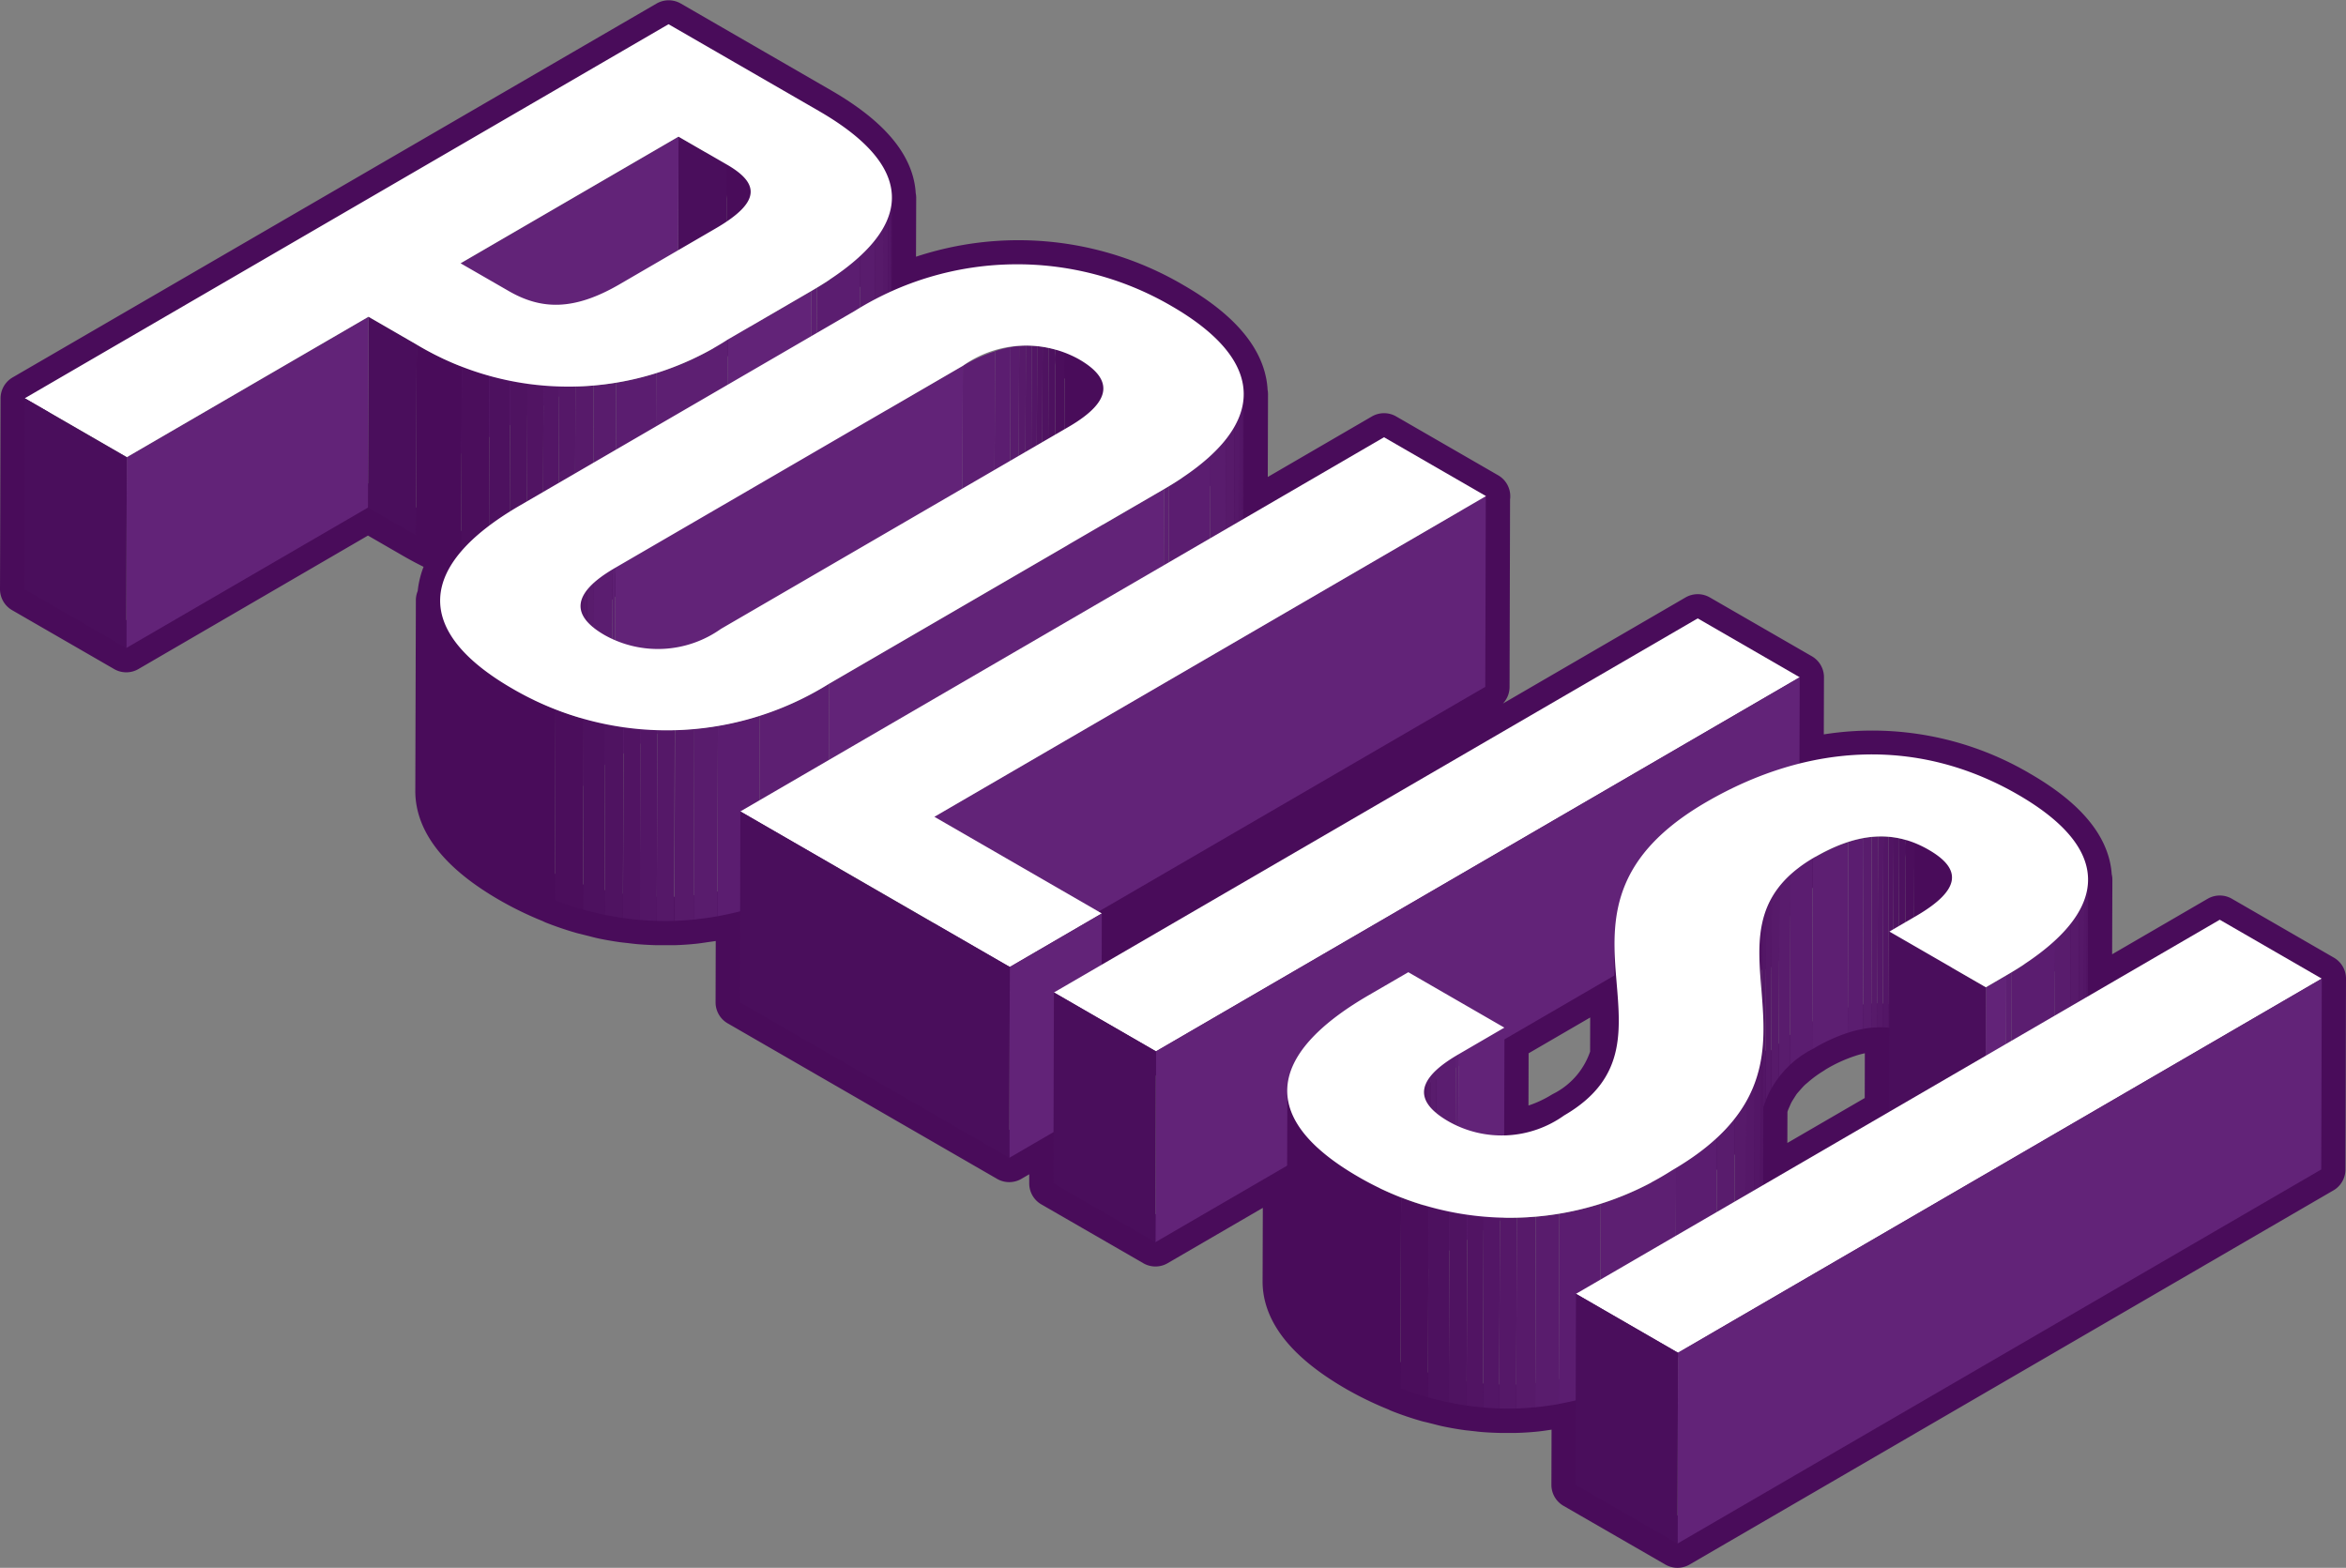 <svg xmlns="http://www.w3.org/2000/svg" xmlns:xlink="http://www.w3.org/1999/xlink" width="96.89" height="64.753" viewBox="0 0 96.89 64.753"><rect x="0" y="0" width="96.89" height="64.753" fill="#808080" stroke="none"/><defs><style>.a,.b{fill:none;}.b{stroke:#490c5a;stroke-linejoin:round;stroke-width:2px;}.c{isolation:isolate;}.d{fill:#4a0e5c;}.e{clip-path:url(#a);}.f{fill:#490c5a;}.g{fill:#622378;}.h{clip-path:url(#b);}.i{fill:#4f1361;}.j{fill:#511463;}.k{fill:#531666;}.l{fill:#551868;}.m{fill:#571a6a;}.n{fill:#591c6d;}.o{fill:#5b1d70;}.p{fill:#5d1f72;}.q{clip-path:url(#c);}.r{fill:#4d115f;}.s{fill:#4b0e5c;}.t{fill:#fff;}.u{clip-path:url(#d);}.v{clip-path:url(#e);}.w{clip-path:url(#f);}.x{clip-path:url(#g);}.y{clip-path:url(#h);}.z{clip-path:url(#i);}.aa{clip-path:url(#j);}.ab{clip-path:url(#k);}.ac{clip-path:url(#l);}</style><clipPath id="a"><path class="a" d="M161.606,174.142l-.021,7.882c0-.4-.36-.764-.99-1.129l.021-7.882C161.248,173.377,161.608,173.742,161.606,174.142Z" transform="translate(-160.595 -173.013)"/></clipPath><clipPath id="b"><path class="a" d="M165.617,173.668l-.023,7.882c0,1.286-1.135,2.58-3.332,3.857l.021-7.882C164.482,176.248,165.612,174.954,165.617,173.668Z" transform="translate(-162.262 -173.668)"/></clipPath><clipPath id="c"><path class="a" d="M167.348,176.468l-.023,7.882a12.148,12.148,0,0,1-12.845.205l.023-7.882A12.148,12.148,0,0,0,167.348,176.468Z" transform="translate(-154.48 -176.468)"/></clipPath><clipPath id="d"><path class="a" d="M171.076,178.361l-.023,7.882c0-.438-.362-.838-1-1.208a4.494,4.494,0,0,0-4.8.268l.021-7.882a4.5,4.5,0,0,1,4.8-.268C170.714,177.523,171.079,177.923,171.076,178.361Z" transform="translate(-165.253 -176.583)"/></clipPath><clipPath id="e"><path class="a" d="M172.536,177.544l-.023,7.882c0,1.321-1.114,2.655-3.294,3.922l.021-7.882C171.422,180.2,172.532,178.865,172.536,177.544Z" transform="translate(-169.219 -177.544)"/></clipPath><clipPath id="f"><path class="a" d="M157.713,190.431l.021-7.882c0-.48.442-1.005,1.436-1.583l-.021,7.882C158.153,189.426,157.713,189.951,157.713,190.431Z" transform="translate(-157.713 -180.966)"/></clipPath><clipPath id="g"><path class="a" d="M154.944,189.492l.023-7.882c0,1.248.982,2.486,2.984,3.641a12.652,12.652,0,0,0,13.075-.2L171,192.936a12.652,12.652,0,0,1-13.075.2C155.926,191.977,154.94,190.74,154.944,189.492Z" transform="translate(-154.944 -181.61)"/></clipPath><clipPath id="h"><path class="a" d="M188.941,187.965l-.021,7.884c0-.41-.341-.787-.963-1.145-1.342-.775-2.819-.794-4.72.312a4.073,4.073,0,0,0-2.272,3.922l.021-7.882a4.073,4.073,0,0,1,2.272-3.922c1.9-1.106,3.38-1.089,4.722-.312C188.6,187.18,188.943,187.557,188.941,187.965Z" transform="translate(-180.965 -186.267)"/></clipPath><clipPath id="i"><path class="a" d="M189.235,187.122,189.212,195c0,1.321-1.156,2.657-3.38,3.949l.021-7.882C188.077,189.779,189.231,188.443,189.235,187.122Z" transform="translate(-185.832 -187.122)"/></clipPath><clipPath id="j"><path class="a" d="M178.3,191.588l-.023,7.882c0-1.022-.178-2.107-.174-3.212l.021-7.882C178.126,189.482,178.306,190.566,178.3,191.588Z" transform="translate(-178.107 -188.376)"/></clipPath><clipPath id="k"><path class="a" d="M174.349,200.006l.023-7.882c0-.471.433-.986,1.418-1.558l-.023,7.882C174.782,199.019,174.351,199.535,174.349,200.006Z" transform="translate(-174.349 -190.566)"/></clipPath><clipPath id="l"><path class="a" d="M191.344,190.07l-.023,7.882c0,1.956-.582,3.977-3.778,5.832a12.435,12.435,0,0,1-12.951.268c-1.981-1.145-2.942-2.347-2.94-3.564l.023-7.882c0,1.217.959,2.419,2.94,3.564a12.436,12.436,0,0,0,12.951-.268C190.762,194.047,191.338,192.024,191.344,190.07Z" transform="translate(-171.652 -190.07)"/></clipPath></defs><g transform="translate(1 1)"><path class="b" d="M160.945,190.211l1.991,1.15a13.915,13.915,0,0,0,1.738.842l0,0a2.784,2.784,0,0,0-.649,2.322,2.492,2.492,0,0,1-.1-.486l-.023,7.882c0,1.248.982,2.486,2.986,3.641a13.364,13.364,0,0,0,1.684.815c.031.013.063.033.094.046q.575.226,1.16.394c.059.017.117.027.176.044l.2.05c.172.042.339.09.511.126.251.05.5.094.754.13.065.01.128.015.191.023l.142.015c.124.015.247.031.371.042.232.019.463.031.7.038.145,0,.291,0,.436,0,.044,0,.09,0,.134,0s.1,0,.153,0c.268-.008.536-.027.8-.054.165-.017.331-.046.5-.069.088-.013.176-.023.262-.038s.147-.017.218-.029c.2-.036.4-.1.6-.151.113-.027.226-.046.339-.075l-.01,3.778,11.128,6.424,1.826-1.062,0,2.115,4.213,2.431,5.44-3.162-.015,4.785c0,1.217.959,2.419,2.94,3.564a13.291,13.291,0,0,0,1.671.808c.029.013.057.031.086.042.375.149.754.276,1.133.385.065.019.132.031.2.048s.138.036.207.052c.151.038.3.08.454.111.245.05.49.094.735.128.082.013.163.019.245.029l.138.015c.1.01.2.025.3.033.224.019.448.029.67.036.182,0,.364,0,.547,0,.029,0,.057,0,.084,0s.046,0,.071,0c.262-.008.523-.025.785-.052.2-.021.408-.054.614-.086.071-.01.144-.019.218-.031.046-.008.092-.01.138-.019.205-.038.41-.107.616-.155l.086-.021-.01,3.51L215.029,233l26.588-15.452.023-7.882-11.479,6.671h0l11.479-6.671-4.213-2.433-5.451,3.168.015-4.818c0,.029-.019.059-.021.088.05-1.231-.877-2.448-2.879-3.606a11.837,11.837,0,0,0-9.021-1.256l.01-3.591-26.59,15.452-2.243-1.3h0l2.243,1.3,26.59-15.452-4.215-2.431-24.611,14.3.006-2.113-3.8,2.209-.136-.077v0l.134.077,3.8-2.209-.134-.077,15.971-9.281.021-7.873.008,0-4.213-2.431-5.807,3.376.015-5.155a.477.477,0,0,1-.013.052c.031-1.269-.946-2.527-2.986-3.7a12.451,12.451,0,0,0-11.544-.563l.013-3.9a.6.6,0,0,1-.015.059c.038-1.227-.94-2.448-3.007-3.641l-6.2-3.581L146.773,185.7l-.023,7.882,4.215,2.433ZM200.2,216.64l.027.027-.027-.027Zm21.838-4.726a4.538,4.538,0,0,1,1.187-.232h.019a3.608,3.608,0,0,1,.526.054l-.008,3.438-5.2,3.02.01-3.147c.023-.088.042-.176.073-.262s.065-.161.1-.241.073-.17.117-.251.1-.168.153-.251.094-.151.151-.226.119-.14.18-.211c.08-.09.161-.182.253-.27.054-.052.115-.1.174-.151a5.572,5.572,0,0,1,.735-.54c.054-.033.1-.069.155-.1A6.989,6.989,0,0,1,222.04,211.913Zm8.171-3.482-.05.04c.088-.071.153-.142.232-.212C230.328,208.316,230.28,208.375,230.21,208.431Zm-25.641,5.861,0,.019Zm14.624-8.359-.027.033.038-.048Zm-.421.729-.031.065c.019-.044.038-.088.059-.132Zm-.224.685c-.006.027-.017.052-.023.08.008-.038.023-.075.031-.113Zm-.121.959c0-.059,0-.117.008-.174C218.432,208.188,218.43,208.247,218.428,208.305Zm-.2,5.681c-.01.025-.025.052-.036.08.061-.159.1-.318.149-.477C218.3,213.72,218.275,213.852,218.224,213.986Zm-.341.737c-.029.054-.073.107-.1.161a5.5,5.5,0,0,0,.281-.538C218,214.472,217.954,214.6,217.883,214.724Zm-.484.729c-.033.04-.08.082-.113.124s-.071.075-.1.113c.142-.165.274-.331.392-.5C217.512,215.278,217.466,215.366,217.4,215.452Zm-.7.758c-.119.113-.268.226-.4.337.2-.163.383-.327.551-.492C216.79,216.106,216.752,216.158,216.7,216.21Zm-.8.67c-.021.017-.048.031-.067.046a11.919,11.919,0,0,1-1.018.662,11.824,11.824,0,0,0,1.171-.779C215.948,216.832,215.925,216.857,215.894,216.88Zm-3.294-5.622c-.008-.461-.04-.93-.08-1.411v-.019C212.56,210.314,212.592,210.793,212.6,211.258Zm3.775,13.09,11.228-6.523h0l-11.23,6.525ZM219.8,205.3l-.044.034c.044-.042.1-.08.144-.119C219.864,205.242,219.833,205.271,219.8,205.3Zm-7.379,7.536a4.055,4.055,0,0,1-2.069,2.479,5.513,5.513,0,0,1-2.479.806l.01-3.947,4.546-2.643Zm-11.879,4.129a10.642,10.642,0,0,0,1.317.89A10.642,10.642,0,0,1,200.541,216.966Zm31.24-10.424c-.013.027-.027.057-.042.084l-.008.017a2.56,2.56,0,0,0,.117-.415A2.8,2.8,0,0,1,231.781,206.542Zm-.427.685c-.067.092-.1.186-.182.278-.015.019-.036.038-.052.057A4.054,4.054,0,0,0,231.354,207.227Zm-5-1.782a.9.9,0,0,0-.222-.53A.909.909,0,0,1,226.353,205.445Zm-.272-.578a2.726,2.726,0,0,0-.67-.519A2.726,2.726,0,0,1,226.081,204.867Zm-56.345-10.673,0,.027Zm.1-.32.015-.031Zm.26-.371.071-.069-.031.033Zm.649-.532c-.065.044-.149.092-.207.136.059-.044.138-.09.205-.136Zm-.387.3.027-.025-.023.023Zm25.023-4.9-.025.021c.086-.069.147-.14.226-.211C195.507,188.243,195.454,188.308,195.377,188.371Zm-14.541-8.187-.034.027c.086-.069.149-.138.228-.207C180.962,180.064,180.909,180.122,180.836,180.183Zm-16.731,14.75a3.553,3.553,0,0,0,.322.559A3.553,3.553,0,0,1,164.105,194.933Zm.551.936a5.9,5.9,0,0,0,.618.611A5.9,5.9,0,0,1,164.656,195.869Zm.934.919a10.863,10.863,0,0,0,1.326.894A10.863,10.863,0,0,1,165.59,196.788Zm31.322-10.3-.027.061a2.736,2.736,0,0,0,.1-.41A2.678,2.678,0,0,1,196.912,186.49Zm-.4.653a3.5,3.5,0,0,1-.2.318l-.027.031A3.838,3.838,0,0,0,196.514,187.143Zm-5.212-1.891a.969.969,0,0,0-.241-.58A.969.969,0,0,1,191.3,185.253Zm-.274-.614a2.89,2.89,0,0,0-.712-.555A2.89,2.89,0,0,1,191.028,184.639Zm-8.646-6.3c-.01.025-.025.05-.036.075a2.4,2.4,0,0,0,.107-.4A2.307,2.307,0,0,1,182.381,178.34Zm-.41.651c-.067.094-.1.191-.184.285l-.036.038C181.843,179.205,181.9,179.1,181.971,178.992Zm-5.235-1.862a.863.863,0,0,0-.237-.532A.863.863,0,0,1,176.736,177.13Zm-.272-.563a3.011,3.011,0,0,0-.7-.53A3.011,3.011,0,0,1,176.464,176.567Z" transform="translate(-146.75 -170.247)"/><g transform="translate(0.001)"><g class="c"><g transform="translate(26.999 4.642)"><path class="d" d="M161.657,173.613l-.022,7.882-1.991-1.15.022-7.882Z" transform="translate(-159.644 -172.464)"/></g><g class="c" transform="translate(28.991 5.792)"><g class="e"><g class="c"><path class="f" d="M161.606,174.142l-.021,7.882c0-.4-.36-.764-.99-1.129l.021-7.882c.632.364.993.729.99,1.129" transform="translate(-160.595 -173.013)"/></g></g></g><g transform="translate(17.998 4.642)"><path class="g" d="M164.369,172.464l-.022,7.882-9,5.231.022-7.882Z" transform="translate(-155.345 -172.464)"/></g><g class="c" transform="translate(32.481 7.164)"><g class="h"><g class="c"><path class="i" d="M163.877,173.668l-.023,7.882,0,.059.023-7.884,0-.057" transform="translate(-160.523 -173.668)"/><path class="j" d="M163.9,173.7l-.023,7.884a2.122,2.122,0,0,1-.042.379l.021-7.882a2.336,2.336,0,0,0,.044-.381" transform="translate(-160.544 -173.638)"/><path class="k" d="M163.912,173.877l-.021,7.882a2.837,2.837,0,0,1-.113.392l.023-7.884a2.471,2.471,0,0,0,.111-.389" transform="translate(-160.604 -173.439)"/><path class="l" d="M163.9,174.063l-.023,7.884a3.069,3.069,0,0,1-.2.423l.021-7.882a3,3,0,0,0,.2-.425" transform="translate(-160.707 -173.236)"/><path class="m" d="M163.883,174.266l-.021,7.882a4.169,4.169,0,0,1-.343.507l.023-7.882a4.137,4.137,0,0,0,.341-.507" transform="translate(-160.887 -173.014)"/><path class="n" d="M163.866,174.508l-.023,7.882a5.787,5.787,0,0,1-.62.662l.023-7.882a5.783,5.783,0,0,0,.62-.662" transform="translate(-161.211 -172.749)"/><path class="o" d="M164.176,174.824l-.023,7.882a10.929,10.929,0,0,1-1.78,1.3l.021-7.882a10.952,10.952,0,0,0,1.782-1.3" transform="translate(-162.141 -172.403)"/><path class="p" d="M162.515,175.445l-.021,7.882c-.077.046-.155.092-.232.136l.021-7.882c.08-.046.157-.09.232-.136" transform="translate(-162.262 -171.724)"/></g></g></g><g transform="translate(29.03 11.022)"><path class="g" d="M164.086,175.51l-.022,7.882-3.45,2,.022-7.882Z" transform="translate(-160.614 -175.51)"/></g><g transform="translate(14.195 12.082)"><path class="d" d="M155.543,177.166l-.022,7.882-1.991-1.15.022-7.882Z" transform="translate(-153.529 -176.017)"/></g><g class="c" transform="translate(16.186 13.027)"><g class="q"><g class="c"><path class="p" d="M162.182,176.468l-.023,7.882a15.2,15.2,0,0,1-2.957,1.336l.023-7.882a15.258,15.258,0,0,0,2.957-1.336" transform="translate(-149.314 -176.468)"/><path class="o" d="M160.088,177.106l-.023,7.882a12.567,12.567,0,0,1-1.652.419l.021-7.882a12.514,12.514,0,0,0,1.654-.419" transform="translate(-150.177 -175.77)"/><path class="n" d="M158.92,177.306l-.021,7.882c-.31.057-.62.1-.93.13l.023-7.882c.31-.031.62-.073.928-.13" transform="translate(-150.663 -175.551)"/><path class="m" d="M158.384,177.368l-.023,7.882c-.249.025-.5.042-.75.05l.021-7.882c.251-.008.5-.025.752-.05" transform="translate(-151.055 -175.483)"/><path class="l" d="M157.984,177.392l-.021,7.882c-.226.008-.45.01-.674,0l.023-7.882c.224.006.448,0,.672,0" transform="translate(-151.407 -175.457)"/><path class="k" d="M157.65,177.413l-.023,7.882c-.216,0-.431-.017-.647-.036l.023-7.882c.216.019.431.029.647.036" transform="translate(-151.745 -175.474)"/><path class="j" d="M157.349,177.415l-.023,7.882c-.22-.017-.442-.042-.662-.073l.023-7.882c.22.031.44.057.662.073" transform="translate(-152.091 -175.512)"/><path class="i" d="M157.061,177.408l-.023,7.882q-.358-.05-.716-.126l.023-7.882q.358.075.716.126" transform="translate(-152.465 -175.577)"/><path class="r" d="M156.79,177.391l-.023,7.882c-.285-.059-.57-.128-.852-.209l.021-7.882c.285.082.57.151.854.209" transform="translate(-152.91 -175.687)"/><path class="s" d="M156.532,177.384l-.021,7.882c-.383-.109-.762-.239-1.141-.387l.021-7.882q.569.223,1.141.387" transform="translate(-153.506 -175.889)"/><path class="f" d="M156.365,177.469l-.021,7.882a13.946,13.946,0,0,1-1.864-.9l.023-7.882a13.915,13.915,0,0,0,1.862.9" transform="translate(-154.48 -176.361)"/></g></g></g><g transform="translate(4.213 12.082)"><path class="g" d="M158.767,176.017l-.022,7.882-9.982,5.8.022-7.882Z" transform="translate(-148.762 -176.017)"/></g><g transform="translate(0.022)"><path class="t" d="M179.553,173.828c4.2,2.425,3.951,4.963-.312,7.44l-3.449,2.006a12.148,12.148,0,0,1-12.845.205l-1.991-1.15-9.982,5.8-4.213-2.433,26.587-15.449Zm-8.236,7.166,3.987-2.318c1.9-1.106,1.774-1.872.446-2.636l-1.991-1.15-9,5.231,1.991,1.147c1.328.766,2.666.829,4.567-.274" transform="translate(-146.761 -170.247)"/></g><g transform="translate(0 15.45)"><path class="d" d="M150.986,180.058l-.022,7.882-4.213-2.433.022-7.882Z" transform="translate(-146.75 -177.625)"/></g></g><g class="c" transform="translate(17.157 9.911)"><g class="c" transform="translate(21.587 3.356)"><g class="u"><g class="c" transform="translate(0 0)"><path class="f" d="M168.884,178.215l-.023,7.882c0-.438-.362-.838-1-1.208a4.539,4.539,0,0,0-.6-.291l.021-7.882a4.553,4.553,0,0,1,.6.291c.641.371,1.005.771,1,1.208" transform="translate(-163.061 -176.437)"/><path class="s" d="M167.474,176.783l-.021,7.882c-.124-.048-.247-.09-.375-.128l.023-7.882c.126.038.251.08.373.128" transform="translate(-163.256 -176.504)"/><path class="r" d="M167.251,176.691l-.023,7.882c-.094-.027-.191-.05-.287-.069l.023-7.882c.1.019.193.042.287.069" transform="translate(-163.406 -176.54)"/><path class="i" d="M167.09,176.645l-.023,7.882c-.08-.017-.159-.031-.241-.042l.021-7.884c.082.013.163.027.243.044" transform="translate(-163.532 -176.563)"/><path class="j" d="M166.966,176.614l-.021,7.884c-.075-.013-.153-.021-.228-.027l.023-7.882q.113.009.226.025" transform="translate(-163.651 -176.576)"/><path class="k" d="M166.858,176.6l-.023,7.882c-.075-.006-.151-.01-.226-.01l.021-7.884c.077,0,.153.006.228.013" transform="translate(-163.77 -176.583)"/><path class="l" d="M166.756,176.583l-.021,7.884c-.08,0-.159,0-.241,0l.023-7.882c.082,0,.161,0,.239,0" transform="translate(-163.895 -176.583)"/><path class="m" d="M166.66,176.584l-.023,7.882c-.09,0-.182.008-.274.019l.023-7.882c.092-.01.184-.017.274-.019" transform="translate(-164.039 -176.582)"/><path class="n" d="M166.571,176.593l-.023,7.882a3.5,3.5,0,0,0-.354.05l.021-7.882c.121-.023.239-.04.356-.05" transform="translate(-164.224 -176.572)"/><path class="o" d="M166.552,176.617l-.021,7.882a4.858,4.858,0,0,0-.645.163l.023-7.882a4.9,4.9,0,0,1,.643-.163" transform="translate(-164.561 -176.546)"/><path class="p" d="M166.6,176.7l-.023,7.882a6.776,6.776,0,0,0-1.326.6l.021-7.882a6.73,6.73,0,0,1,1.328-.6" transform="translate(-165.253 -176.46)"/></g></g></g><g class="c" transform="translate(29.892 5.369)"><g class="v"><g class="c"><path class="i" d="M170.816,177.544l-.023,7.882,0,.063.023-7.882,0-.063" transform="translate(-167.499 -177.544)"/><path class="j" d="M170.838,177.574l-.023,7.882a2.261,2.261,0,0,1-.046.408l.023-7.882a2.462,2.462,0,0,0,.046-.408" transform="translate(-167.523 -177.511)"/><path class="k" d="M170.854,177.769l-.023,7.882a2.579,2.579,0,0,1-.119.415l.021-7.882a2.813,2.813,0,0,0,.121-.415" transform="translate(-167.586 -177.298)"/><path class="l" d="M170.845,177.967l-.021,7.882a3.074,3.074,0,0,1-.214.454l.023-7.882a3.277,3.277,0,0,0,.212-.454" transform="translate(-167.697 -177.081)"/><path class="m" d="M170.819,178.184l-.023,7.882a3.945,3.945,0,0,1-.356.526l.023-7.882a4.554,4.554,0,0,0,.356-.526" transform="translate(-167.883 -176.844)"/><path class="n" d="M170.8,178.435l-.023,7.882a5.962,5.962,0,0,1-.639.683l.023-7.884a5.954,5.954,0,0,0,.639-.681" transform="translate(-168.217 -176.569)"/><path class="o" d="M171.05,178.76l-.023,7.884a10.57,10.57,0,0,1-1.707,1.248l.021-7.882a10.384,10.384,0,0,0,1.709-1.25" transform="translate(-169.108 -176.214)"/><path class="p" d="M169.451,179.357l-.021,7.882-.212.126.021-7.882.212-.126" transform="translate(-169.219 -175.561)"/></g></g></g><g transform="translate(7.234 4.194)"><path class="g" d="M172.773,176.983l-.022,7.882-14.352,8.34.022-7.882Z" transform="translate(-158.399 -176.983)"/></g><g class="c" transform="translate(5.798 12.535)"><g class="w"><g class="c" transform="translate(-0.001)"><path class="p" d="M158.479,180.966l-.021,7.882-.113.067.021-7.882.113-.067" transform="translate(-157.021 -180.966)"/><path class="o" d="M158.785,181l-.021,7.882a4.931,4.931,0,0,0-.8.582l.023-7.882a4.9,4.9,0,0,1,.8-.582" transform="translate(-157.44 -180.931)"/><path class="n" d="M158.119,181.276l-.023,7.882a2.512,2.512,0,0,0-.255.272l.023-7.882a2.313,2.313,0,0,1,.255-.272" transform="translate(-157.573 -180.627)"/><path class="m" d="M157.932,181.406l-.023,7.882a1.472,1.472,0,0,0-.132.2l.021-7.882a1.731,1.731,0,0,1,.134-.2" transform="translate(-157.642 -180.485)"/><path class="l" d="M157.838,181.5l-.021,7.882a1.248,1.248,0,0,0-.077.161l.023-7.882a1.39,1.39,0,0,1,.075-.161" transform="translate(-157.683 -180.382)"/><path class="k" d="M157.785,181.577l-.023,7.882a1.253,1.253,0,0,0-.042.145l.023-7.882a.937.937,0,0,1,.042-.145" transform="translate(-157.705 -180.298)"/><path class="j" d="M157.751,181.646l-.023,7.882a.777.777,0,0,0-.015.138l.021-7.882a1.036,1.036,0,0,1,.017-.138" transform="translate(-157.712 -180.222)"/><path class="i" d="M157.735,181.712l-.022,7.882v.02l.022-7.882v-.02" transform="translate(-157.713 -180.15)"/></g></g></g><g transform="translate(16.06 9.291)"><path class="g" d="M176.467,179.417l-.022,7.882-13.831,8.037.022-7.882Z" transform="translate(-162.614 -179.417)"/></g><g class="c" transform="translate(0 13.883)"><g class="x"><g class="c"><path class="p" d="M164.129,183.255l-.021,7.882a14.749,14.749,0,0,1-2.86,1.288l.021-7.882a14.7,14.7,0,0,0,2.86-1.288" transform="translate(-148.047 -179.81)"/><path class="o" d="M162.174,183.87l-.021,7.882a13.17,13.17,0,0,1-1.732.436l.023-7.882a13.151,13.151,0,0,0,1.73-.436" transform="translate(-148.952 -179.138)"/><path class="n" d="M160.954,184.078l-.023,7.882c-.325.059-.651.1-.976.136l.021-7.882c.327-.031.653-.077.978-.136" transform="translate(-149.462 -178.91)"/><path class="m" d="M160.4,184.143l-.021,7.882c-.268.027-.536.046-.8.054l.021-7.882c.268-.008.536-.027.8-.054" transform="translate(-149.882 -178.839)"/><path class="l" d="M159.969,184.169l-.021,7.882c-.241.008-.482.01-.722,0l.021-7.882c.241.006.482,0,.722,0" transform="translate(-150.26 -178.81)"/><path class="k" d="M159.61,184.191l-.021,7.882c-.232-.006-.463-.019-.7-.038l.023-7.882c.23.019.463.031.693.038" transform="translate(-150.623 -178.828)"/><path class="j" d="M159.285,184.195l-.023,7.882c-.234-.019-.469-.046-.7-.08l.023-7.882c.235.033.469.061.7.08" transform="translate(-150.99 -178.87)"/><path class="i" d="M158.975,184.183l-.023,7.882c-.251-.036-.5-.08-.754-.13l.021-7.882c.251.05.5.094.756.13" transform="translate(-151.384 -178.937)"/><path class="r" d="M158.684,184.168l-.021,7.882c-.3-.063-.595-.136-.89-.22l.023-7.882c.3.084.59.157.888.22" transform="translate(-151.849 -179.052)"/><path class="s" d="M158.4,184.154l-.023,7.882q-.584-.167-1.16-.394l.021-7.882q.578.226,1.162.394" transform="translate(-152.455 -179.258)"/><path class="f" d="M159.729,186.112l-.021,7.882a13.585,13.585,0,0,1-1.778-.861c-2-1.156-2.99-2.393-2.986-3.641l.023-7.882c0,1.248.982,2.486,2.984,3.641a13.851,13.851,0,0,0,1.778.861" transform="translate(-154.944 -181.61)"/></g></g></g><g transform="translate(0.023)"><path class="t" d="M185.142,176.7c4.136,2.387,3.951,5.105-.3,7.574l-13.831,8.037a12.652,12.652,0,0,1-13.075.2c-4.119-2.379-3.935-5.1.312-7.566l13.831-8.037A12.645,12.645,0,0,1,185.142,176.7Zm-18.586,13.339,14.352-8.34c1.9-1.106,1.774-2.014.431-2.789a4.5,4.5,0,0,0-4.8.268l-14.352,8.34c-1.9,1.1-1.772,2.014-.446,2.779a4.5,4.5,0,0,0,4.814-.258" transform="translate(-154.955 -174.98)"/></g></g><g class="c" transform="translate(29.555 17.059)"><g transform="translate(8.001 2.427)"><path class="g" d="M187.493,179.553l-.022,7.882-22.785,13.241.022-7.882Z" transform="translate(-164.686 -179.553)"/></g><g transform="translate(0.019)"><path class="t" d="M191.671,180.825,168.889,194.07l6.914,3.991-3.8,2.21-11.128-6.422,26.584-15.455Z" transform="translate(-160.874 -178.394)"/></g><g transform="translate(11.128 19.67)"><path class="g" d="M170,187.787l-.022,7.882-3.8,2.21L166.2,190Z" transform="translate(-166.179 -187.787)"/></g><g transform="translate(0 15.455)"><path class="d" d="M172.015,192.2l-.022,7.882-11.128-6.425.022-7.882Z" transform="translate(-160.865 -185.774)"/></g></g><g class="c" transform="translate(42.504 24.539)"><g transform="translate(0.022)"><path class="t" d="M197.861,184.4l-26.588,15.451-4.213-2.433,26.588-15.451Z" transform="translate(-167.059 -181.966)"/></g><g transform="translate(4.213 2.433)"><path class="g" d="M195.671,183.127l-.022,7.882-26.588,15.451.022-7.882Z" transform="translate(-169.061 -183.127)"/></g><g transform="translate(0 15.451)"><path class="d" d="M171.284,191.777l-.022,7.882-4.213-2.433.022-7.882Z" transform="translate(-167.049 -189.345)"/></g></g><g class="c" transform="translate(52.144 30.159)"><g class="c" transform="translate(19.501 3.387)"><g class="y"><g class="c" transform="translate(0 0)"><path class="f" d="M185.6,187.826l-.021,7.884c0-.41-.341-.787-.963-1.145a4.43,4.43,0,0,0-.595-.289l.021-7.882a4.341,4.341,0,0,1,.6.289c.622.358.963.735.961,1.143" transform="translate(-177.623 -186.129)"/><path class="s" d="M184.228,186.459l-.021,7.882a3.264,3.264,0,0,0-.358-.121l.023-7.884a3.763,3.763,0,0,1,.356.124" transform="translate(-177.81 -186.193)"/><path class="r" d="M184.012,186.369l-.023,7.884c-.088-.027-.178-.048-.268-.067l.021-7.882c.09.019.18.04.27.065" transform="translate(-177.95 -186.227)"/><path class="i" d="M183.862,186.325l-.021,7.882c-.077-.017-.153-.029-.23-.04l.023-7.882c.077.01.153.023.228.04" transform="translate(-178.07 -186.248)"/><path class="j" d="M183.745,186.3l-.023,7.882c-.069-.01-.14-.019-.211-.025l.023-7.882c.071.006.14.015.211.025" transform="translate(-178.181 -186.261)"/><path class="k" d="M183.644,186.278l-.023,7.882c-.071,0-.14-.008-.212-.01l.021-7.882c.071,0,.142.006.214.01" transform="translate(-178.291 -186.266)"/><path class="l" d="M183.548,186.269l-.021,7.882c-.075,0-.151,0-.226,0l.023-7.884c.075,0,.151,0,.224,0" transform="translate(-178.409 -186.267)"/><path class="m" d="M183.458,186.268l-.023,7.884c-.084,0-.17.008-.255.017l.021-7.882q.129-.013.258-.019" transform="translate(-178.543 -186.266)"/><path class="n" d="M183.377,186.277l-.021,7.882c-.113.01-.224.027-.339.048l.023-7.884c.113-.019.226-.036.337-.046" transform="translate(-178.72 -186.257)"/><path class="o" d="M183.369,186.3l-.023,7.884a4.708,4.708,0,0,0-.63.159l.021-7.882a5.1,5.1,0,0,1,.632-.161" transform="translate(-179.049 -186.232)"/><path class="p" d="M183.506,186.376l-.021,7.882a7.1,7.1,0,0,0-1.395.639l-.077.044.023-7.882.075-.044a7.159,7.159,0,0,1,1.395-.639" transform="translate(-179.818 -186.148)"/><path class="o" d="M182.514,186.7l-.023,7.882a5.785,5.785,0,0,0-.915.672l.023-7.882a5.565,5.565,0,0,1,.915-.672" transform="translate(-180.297 -185.792)"/><path class="n" d="M181.84,187.023l-.023,7.882a4.013,4.013,0,0,0-.461.492l.023-7.882a4.006,4.006,0,0,1,.461-.492" transform="translate(-180.537 -185.44)"/><path class="m" d="M181.542,187.258l-.023,7.882a3.557,3.557,0,0,0-.312.467l.021-7.882a3.574,3.574,0,0,1,.314-.467" transform="translate(-180.7 -185.183)"/><path class="l" d="M181.349,187.481l-.021,7.882a3.457,3.457,0,0,0-.232.5l.023-7.882a3.441,3.441,0,0,1,.23-.5" transform="translate(-180.822 -184.939)"/><path class="k" d="M181.21,187.719l-.023,7.882a4.068,4.068,0,0,0-.174.62l.021-7.882a4.015,4.015,0,0,1,.176-.62" transform="translate(-180.913 -184.679)"/><path class="j" d="M181.085,188.015l-.021,7.882a5.507,5.507,0,0,0-.1.953l.021-7.882a5.722,5.722,0,0,1,.1-.953" transform="translate(-180.964 -184.355)"/><path class="i" d="M180.988,188.47l-.021,7.882c0,.059,0,.117,0,.176l.021-7.882c0-.059,0-.117,0-.176" transform="translate(-180.965 -183.857)"/></g></g></g><g class="c" transform="translate(29.693 5.177)"><g class="z"><g class="c"><path class="i" d="M187.47,187.122,187.447,195l0,.059.023-7.882,0-.059" transform="translate(-184.067 -187.122)"/><path class="j" d="M187.491,187.15l-.023,7.882a2.312,2.312,0,0,1-.044.4l.021-7.882a2.317,2.317,0,0,0,.046-.4" transform="translate(-184.09 -187.091)"/><path class="k" d="M187.506,187.339l-.021,7.882a2.7,2.7,0,0,1-.117.406l.021-7.882a2.473,2.473,0,0,0,.117-.406" transform="translate(-184.152 -186.885)"/><path class="l" d="M187.5,187.533l-.021,7.882a3.2,3.2,0,0,1-.207.44l.023-7.882a3.179,3.179,0,0,0,.205-.44" transform="translate(-184.26 -186.672)"/><path class="m" d="M187.477,187.743l-.023,7.882a4.288,4.288,0,0,1-.354.526l.021-7.884a3.923,3.923,0,0,0,.356-.523" transform="translate(-184.445 -186.443)"/><path class="n" d="M187.456,187.993l-.021,7.884a5.979,5.979,0,0,1-.641.683l.023-7.882a6.158,6.158,0,0,0,.639-.685" transform="translate(-184.78 -186.169)"/><path class="o" d="M187.75,188.32l-.023,7.882a10.973,10.973,0,0,1-1.786,1.307l.021-7.882a11.093,11.093,0,0,0,1.788-1.307" transform="translate(-185.713 -185.811)"/><path class="p" d="M186.081,188.944l-.021,7.882c-.075.044-.151.09-.228.134l.021-7.882c.077-.044.155-.09.228-.134" transform="translate(-185.832 -185.129)"/></g></g></g><g transform="translate(28.849 9.127)"><path class="g" d="M186.295,189.008l-.022,7.882-.843.49.022-7.882Z" transform="translate(-185.429 -189.008)"/></g><g transform="translate(24.867 7.318)"><path class="d" d="M187.532,190.443l-.022,7.882-3.982-2.3.022-7.882Z" transform="translate(-183.527 -188.144)"/></g><g class="c" transform="translate(13.517 7.803)"><g class="aa"><g class="c"><path class="f" d="M178.3,191.588l-.023,7.882c0-1.022-.178-2.107-.174-3.212l.021-7.882c0,1.106.178,2.19.176,3.212" transform="translate(-178.107 -188.376)"/></g></g></g><g transform="translate(7.066 11.283)"><path class="g" d="M176.95,190.038l-.022,7.882-1.9,1.1.022-7.882Z" transform="translate(-175.026 -190.038)"/></g><g class="c" transform="translate(5.648 12.389)"><g class="ab"><g class="c"><path class="p" d="M175.108,190.566l-.023,7.882-.113.067.023-7.882.113-.067" transform="translate(-173.667 -190.566)"/><path class="o" d="M175.41,190.6l-.023,7.882a5.053,5.053,0,0,0-.794.576l.023-7.882a4.946,4.946,0,0,1,.794-.576" transform="translate(-174.082 -190.531)"/><path class="n" d="M174.746,190.873l-.023,7.882a2.42,2.42,0,0,0-.249.268l.023-7.884a2.386,2.386,0,0,1,.249-.266" transform="translate(-174.212 -190.23)"/><path class="m" d="M174.565,191l-.023,7.884a1.481,1.481,0,0,0-.13.193l.021-7.882a1.688,1.688,0,0,1,.132-.195" transform="translate(-174.28 -190.091)"/><path class="l" d="M174.472,191.093l-.021,7.882a1.073,1.073,0,0,0-.075.157l.023-7.882a1.056,1.056,0,0,1,.073-.157" transform="translate(-174.319 -189.989)"/><path class="k" d="M174.42,191.168l-.023,7.882a.9.9,0,0,0-.04.142l.021-7.882a.917.917,0,0,1,.042-.142" transform="translate(-174.34 -189.907)"/><path class="j" d="M174.387,191.236l-.021,7.882a.761.761,0,0,0-.017.134l.023-7.882a.969.969,0,0,1,.015-.134" transform="translate(-174.349 -189.833)"/><path class="i" d="M174.372,191.3l-.022,7.882v.02l.022-7.882v-.02" transform="translate(-174.349 -189.763)"/></g></g></g><g class="c" transform="translate(0 11.35)"><g class="ac"><g class="c"><path class="i" d="M181.069,190.07l-.023,7.882c0,.08,0,.159,0,.239l.021-7.882c0-.08,0-.159,0-.239" transform="translate(-161.377 -190.07)"/><path class="j" d="M181.13,190.184l-.021,7.882a6.771,6.771,0,0,1-.124,1.152l.023-7.882a6.984,6.984,0,0,0,.121-1.152" transform="translate(-161.442 -189.945)"/><path class="k" d="M181.134,190.734l-.023,7.882a5.438,5.438,0,0,1-.241.854l.023-7.882a5.439,5.439,0,0,0,.241-.854" transform="translate(-161.568 -189.344)"/><path class="l" d="M181.072,191.142l-.023,7.882a5.193,5.193,0,0,1-.343.739l.023-7.882a5.193,5.193,0,0,0,.343-.739" transform="translate(-161.747 -188.897)"/><path class="m" d="M180.982,191.5l-.023,7.882a5.625,5.625,0,0,1-.484.72l.023-7.882a5.621,5.621,0,0,0,.484-.72" transform="translate(-162 -188.511)"/><path class="n" d="M180.882,191.839l-.023,7.882a7.064,7.064,0,0,1-.735.794l.021-7.882a6.9,6.9,0,0,0,.737-.794" transform="translate(-162.384 -188.135)"/><path class="o" d="M181.027,192.218l-.021,7.882a10.222,10.222,0,0,1-1.688,1.24l.023-7.882a10.116,10.116,0,0,0,1.686-1.24" transform="translate(-163.265 -187.72)"/><path class="p" d="M180.967,192.81l-.023,7.882-.161.094a15.236,15.236,0,0,1-2.95,1.332l.023-7.882a15.238,15.238,0,0,0,2.95-1.332l.161-.094" transform="translate(-164.891 -187.072)"/><path class="o" d="M178.749,193.491l-.023,7.882a13.294,13.294,0,0,1-1.711.431l.023-7.882a13.64,13.64,0,0,0,1.711-.431" transform="translate(-165.785 -186.327)"/><path class="n" d="M177.545,193.7l-.023,7.882c-.322.059-.647.1-.97.136l.021-7.882c.325-.031.647-.077.972-.136" transform="translate(-166.291 -186.102)"/><path class="m" d="M176.983,193.762l-.021,7.882c-.262.027-.523.044-.785.052l.021-7.882c.262-.008.524-.025.785-.052" transform="translate(-166.702 -186.031)"/><path class="l" d="M176.564,193.787l-.021,7.882c-.235.008-.467.01-.7,0l.023-7.882c.232.006.467,0,.7,0" transform="translate(-167.068 -186.004)"/><path class="k" d="M176.215,193.808l-.023,7.882c-.222-.006-.446-.017-.67-.036l.023-7.882c.224.017.446.029.67.036" transform="translate(-167.418 -186.02)"/><path class="j" d="M175.9,193.812l-.023,7.882c-.226-.019-.452-.044-.678-.077l.023-7.882c.224.034.452.059.678.077" transform="translate(-167.773 -186.061)"/><path class="i" d="M175.605,193.8l-.023,7.882c-.245-.034-.49-.077-.735-.128l.023-7.882c.243.05.488.094.735.128" transform="translate(-168.157 -186.127)"/><path class="r" d="M175.32,193.784l-.023,7.882c-.289-.059-.576-.13-.861-.211l.021-7.882c.287.082.574.153.863.211" transform="translate(-168.606 -186.238)"/><path class="s" d="M175.049,193.774l-.021,7.882c-.379-.109-.758-.237-1.133-.385l.023-7.882q.562.223,1.131.385" transform="translate(-169.198 -186.439)"/><path class="f" d="M176.372,195.7l-.023,7.882a13.117,13.117,0,0,1-1.757-.85c-1.981-1.145-2.942-2.347-2.94-3.564l.023-7.882c0,1.217.959,2.419,2.94,3.564a13.4,13.4,0,0,0,1.757.85" transform="translate(-171.652 -188.745)"/></g></g></g><g transform="translate(0.023)"><path class="t" d="M201.835,186.309c4.1,2.37,3.767,5-.482,7.467l-.842.49-3.983-2.3,1.1-.641c1.9-1.106,1.866-1.96.523-2.735s-2.821-.794-4.722.312c-5.474,3.181,1.711,8.518-5.88,12.928a12.436,12.436,0,0,1-12.951.268c-4.136-2.389-3.828-5.034.419-7.5l1.642-.953,3.966,2.289-1.9,1.106c-1.9,1.1-1.742,2-.4,2.77a4.437,4.437,0,0,0,4.768-.249c5.459-3.172-1.74-8.518,5.865-12.939C193.208,184.154,197.746,183.949,201.835,186.309Z" transform="translate(-171.663 -184.65)"/></g></g><g class="c" transform="translate(64.065 36.987)"><g transform="translate(0.022)"><path class="t" d="M208.157,190.343l-26.588,15.451-4.213-2.433,26.588-15.451Z" transform="translate(-177.356 -187.91)"/></g><g transform="translate(4.213 2.432)"><path class="g" d="M205.968,189.072l-.022,7.882-26.588,15.451.022-7.882Z" transform="translate(-179.357 -189.072)"/></g><g transform="translate(0 15.451)"><path class="d" d="M181.581,197.722l-.022,7.882-4.213-2.433.022-7.882Z" transform="translate(-177.345 -195.289)"/></g></g></g></g></svg>